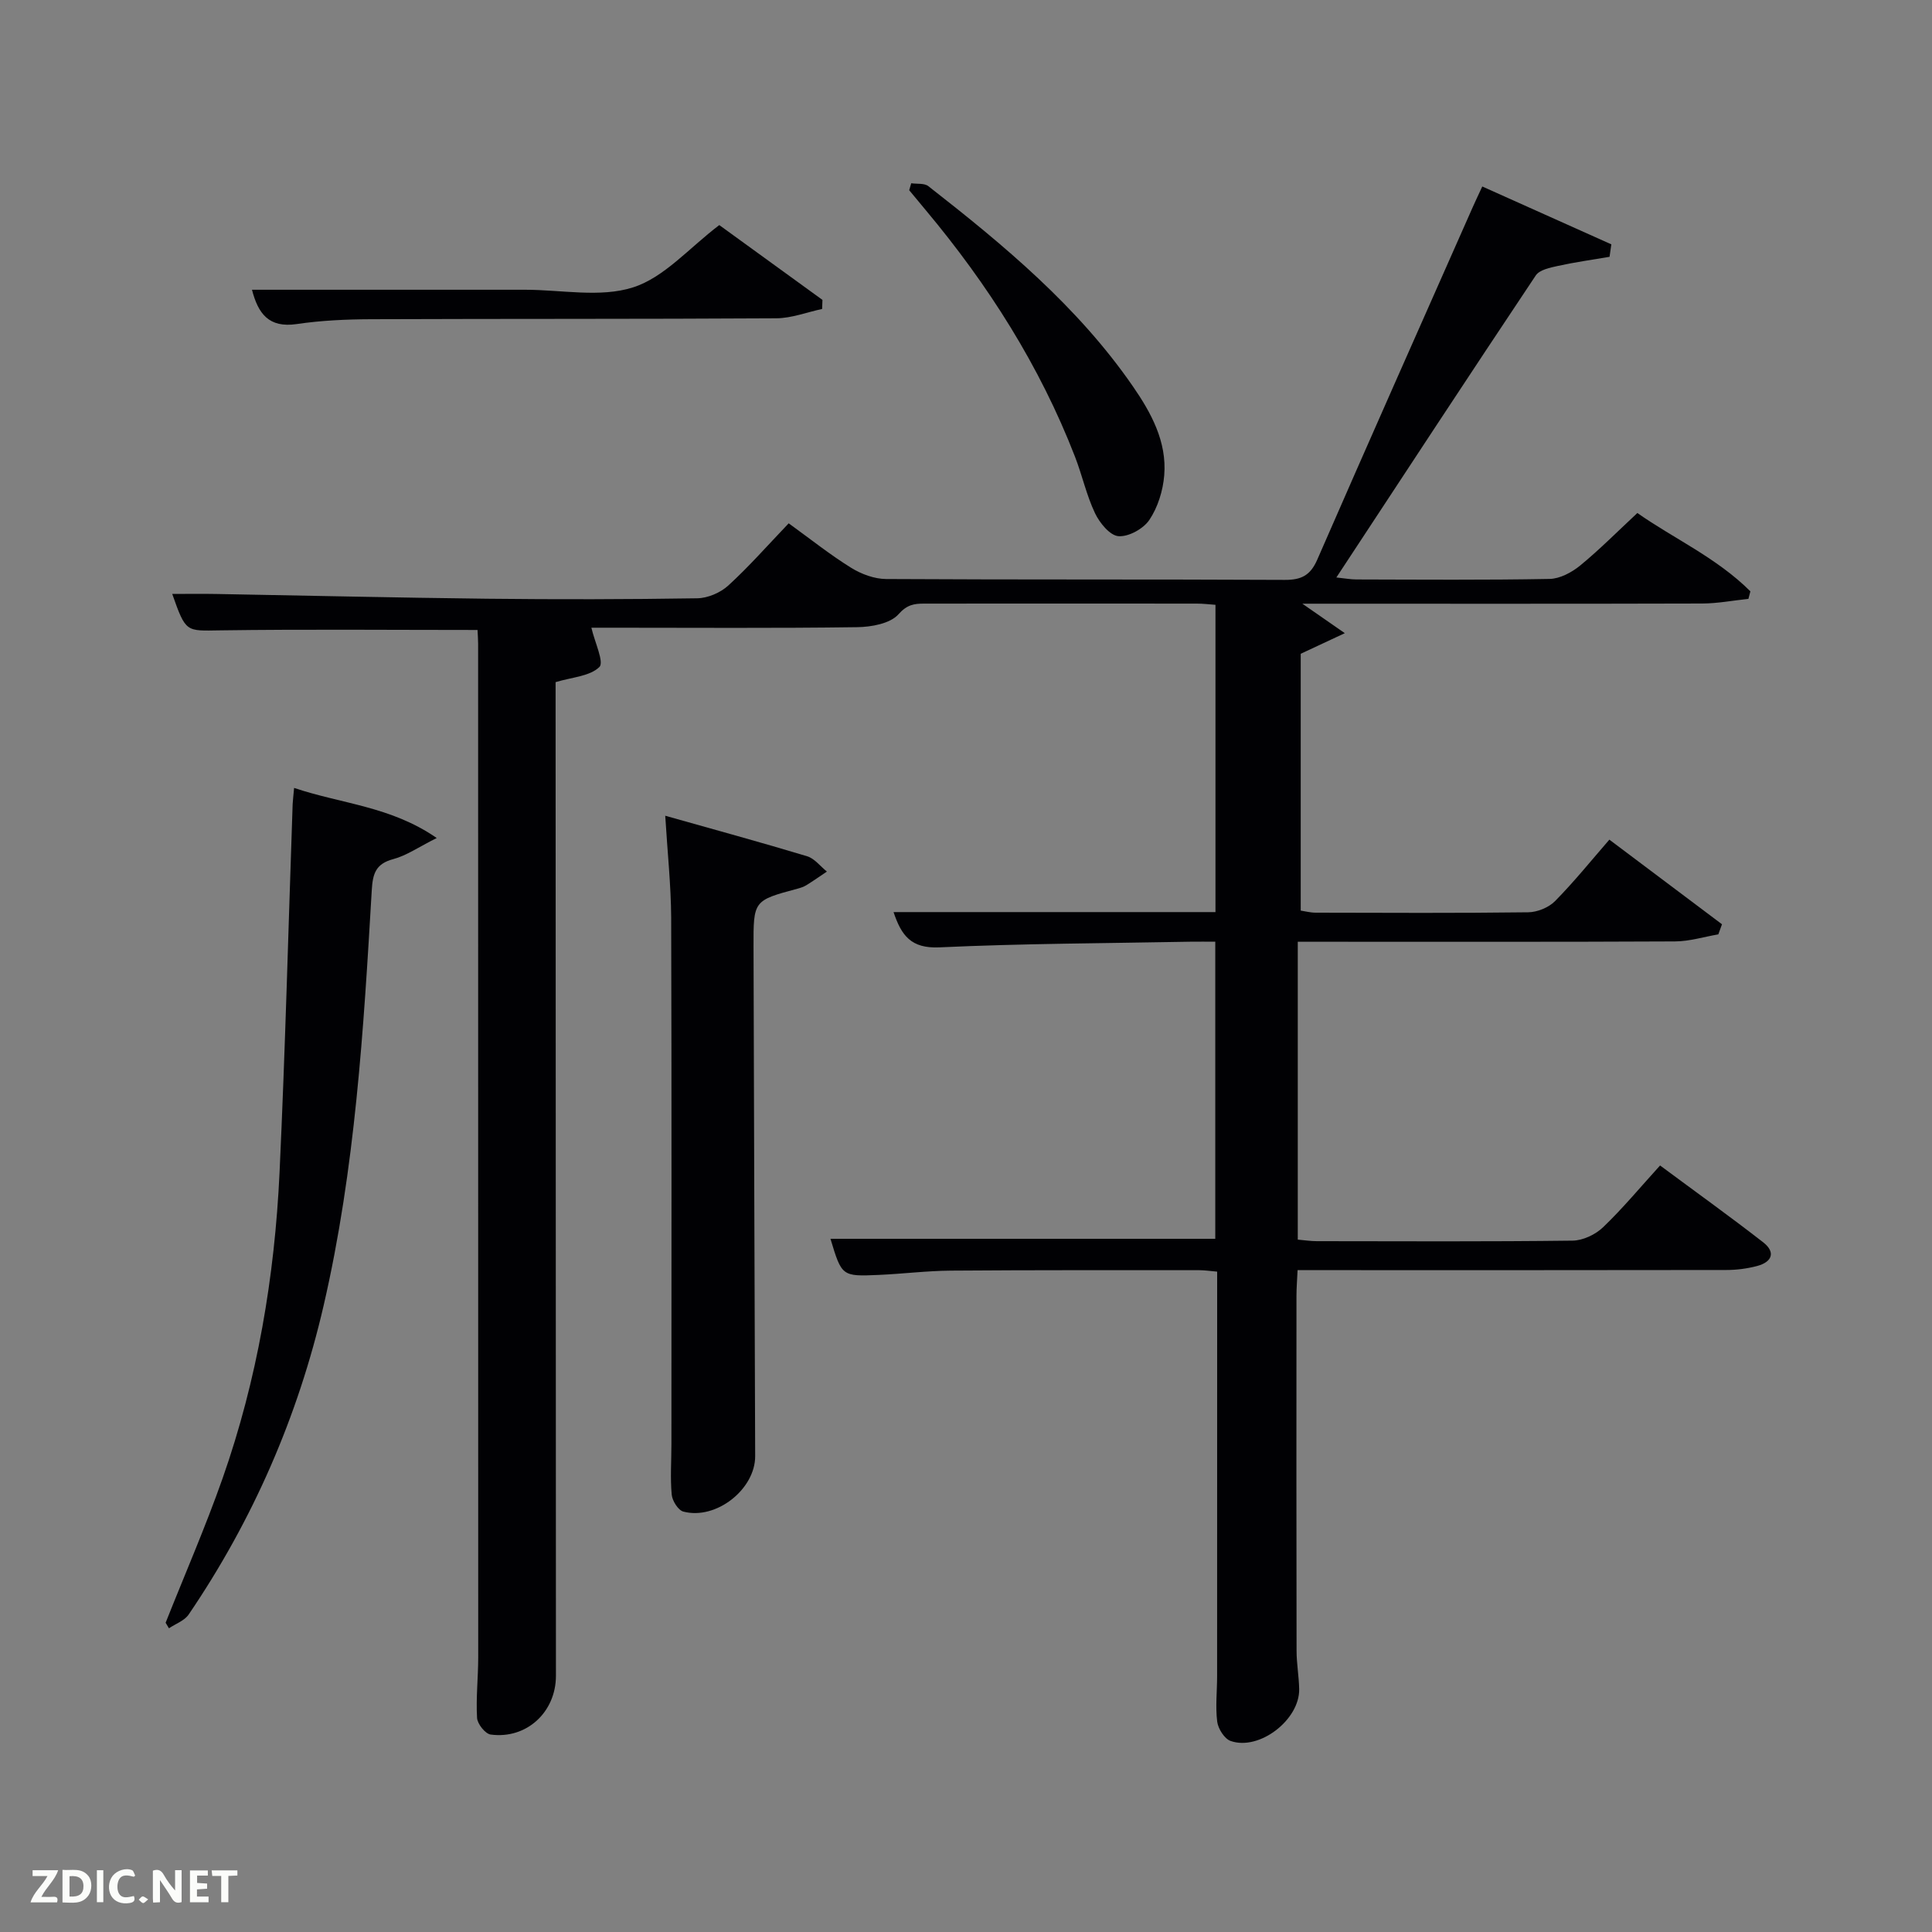 <svg enable-background="new 0 0 400 400" viewBox="0 0 400 400" xmlns="http://www.w3.org/2000/svg"><rect x="0" y="0" width="400" height="400" fill="#808080" stroke="none"/><path d="m98.87 130.43c-18.03 0-35.66-.17-53.27.08-7.11.1-7.1.52-9.94-7.54 3.19 0 6.23-.05 9.27.01 18.64.33 37.28.77 55.92.98 14.5.16 29 .14 43.49-.09 2.19-.03 4.81-1.15 6.44-2.64 4.29-3.92 8.15-8.32 12.51-12.88 4.6 3.33 8.6 6.52 12.92 9.2 2.11 1.31 4.82 2.32 7.27 2.33 27.5.16 54.99.04 82.49.18 3.46.02 5.33-.93 6.75-4.18 10.63-24.37 21.43-48.67 32.19-72.98.53-1.21 1.11-2.4 1.98-4.29 9 4.03 17.86 8.01 26.72 11.98-.12.86-.25 1.72-.37 2.58-3.56.61-7.15 1.11-10.67 1.88-1.63.36-3.81.8-4.6 1.97-13.75 20.59-27.32 41.3-41.29 62.54 1.76.18 2.96.41 4.16.41 13.33.03 26.67.14 39.99-.11 2.14-.04 4.58-1.35 6.31-2.76 3.98-3.26 7.62-6.94 11.86-10.89 7.34 5.19 16.41 9.24 23.4 16.22-.14.52-.27 1.04-.41 1.56-3.18.33-6.36.95-9.54.96-27.32.08-54.64.04-82.81.04 2.93 2.04 5.24 3.64 8.79 6.1-3.67 1.71-6.19 2.89-9.13 4.27v53.17c.91.13 2 .43 3.09.43 14.67.03 29.33.11 43.99-.08 1.9-.02 4.26-.98 5.58-2.32 3.96-4.02 7.52-8.44 11.24-12.72 8.7 6.53 16.01 12.02 23.32 17.52-.25.7-.51 1.39-.76 2.09-2.99.51-5.97 1.45-8.96 1.46-24.16.12-48.33.07-72.49.07-1.78 0-3.57 0-5.62 0v61.67c1.4.12 2.66.32 3.92.32 17.66.02 35.33.11 52.99-.11 2.14-.03 4.73-1.26 6.31-2.78 4.07-3.9 7.69-8.27 11.79-12.78 7.25 5.38 14.39 10.5 21.33 15.89 2.7 2.1 1.82 4.12-1.27 4.93-2.05.54-4.24.82-6.36.82-27.66.05-55.33.03-82.99.03-1.8 0-3.6 0-5.76 0-.09 2.04-.23 3.67-.23 5.3-.01 24.5-.03 49 .02 73.49 0 2.65.49 5.3.54 7.95.12 6.35-8.25 12.82-14.19 10.74-1.28-.45-2.59-2.53-2.78-3.99-.39-3.11-.02-6.31-.02-9.48.01-26.16.01-52.33.01-78.49 0-1.64 0-3.27 0-5.21-1.44-.12-2.55-.3-3.67-.3-17.16 0-34.33-.04-51.49.09-4.98.04-9.95.67-14.93.89-7.62.33-7.63.27-9.97-7.48h79.67c0-20.08 0-40.46 0-61.51-1.68 0-3.45-.03-5.21 0-17.31.33-34.63.37-51.92 1.17-5.88.27-7.86-2.47-9.48-7.3h66.65c0-21.18 0-42.23 0-63.62-1.28-.09-2.56-.25-3.84-.25-18.83-.02-37.66-.02-56.49 0-2.05 0-3.53.21-5.3 2.21-1.72 1.93-5.6 2.63-8.55 2.67-17 .24-33.99.11-50.99.11-1.59 0-3.19 0-4.04 0 .7 3.04 2.68 7.14 1.65 8.14-1.98 1.93-5.67 2.1-9.06 3.13v4.75c.02 66.99.04 133.98.07 200.98 0 7.5-6.07 13.16-13.51 12.16-1.12-.15-2.75-2.2-2.82-3.45-.24-4.14.23-8.31.24-12.48-.01-69.95-.01-139.94-.02-209.93 0-.83-.07-1.66-.12-2.83z" fill="#010104"/><path d="m137.73 168.89c10.26 2.9 19.86 5.51 29.38 8.39 1.54.47 2.73 2.08 4.09 3.17-1.41.94-2.79 1.92-4.23 2.81-.55.34-1.21.56-1.84.73-9.13 2.45-9.15 2.45-9.12 12.06.1 35.14.21 70.29.34 105.43.02 6.83-8.06 13.27-14.87 11.48-1.07-.28-2.29-2.23-2.41-3.51-.32-3.47-.06-6.98-.06-10.48 0-36.31.06-72.63-.05-108.94-.04-6.78-.77-13.56-1.23-21.14z" fill="#010104"/><path d="m60.89 163.13c9.85 3.32 19.98 3.78 29.53 10.37-3.78 1.89-6.25 3.64-9 4.37-3.65.97-4.25 3.03-4.45 6.44-1.69 28.84-3.43 57.7-9.96 85.96-5.32 23.02-14.64 44.42-27.95 64-.87 1.28-2.69 1.91-4.08 2.85-.23-.38-.46-.77-.69-1.15 3.95-9.95 8.24-19.79 11.79-29.88 7.2-20.49 10.79-41.75 11.8-63.39 1.18-25.39 1.83-50.81 2.71-76.22.04-.81.15-1.61.3-3.35z" fill="#010104"/><path d="m188.66 37.94c1.2.18 2.71-.05 3.54.6 15.65 12.22 30.91 24.89 42.32 41.4 3.79 5.48 7.1 11.49 6.52 18.48-.26 3.17-1.32 6.6-3.07 9.21-1.23 1.84-4.29 3.54-6.4 3.38-1.77-.13-3.91-2.75-4.86-4.76-1.77-3.72-2.65-7.85-4.15-11.71-7.29-18.8-17.97-35.58-30.87-51-1.16-1.38-2.3-2.77-3.45-4.16.15-.48.28-.96.42-1.44z" fill="#010104"/><path d="m148.92 46.6c6.95 5.04 14.15 10.27 21.36 15.49-.02.63-.05 1.26-.07 1.88-3.16.67-6.31 1.91-9.47 1.93-27.96.17-55.93.08-83.89.19-5.14.02-10.33.25-15.4 1-5.82.86-8.01-2.18-9.28-7.1h55.08 1.5c7.49 0 15.52 1.68 22.31-.49 6.45-2.05 11.59-8.15 17.86-12.9z" fill="#010104"/><g fill="#fbfcfa"><path d="m37.59 393.81c-.92.31-1.52.05-2-.78-.7-1.2-1.52-2.34-2.47-3.78v4.59c-.55.03-.95.05-1.41.07-.03-.37-.06-.64-.06-.91 0-1.91 0-3.81 0-5.7 1.13-.41 1.77-.03 2.29.91.62 1.11 1.38 2.14 2.31 3.19v-4.2h1.35v6.61z"/><path d="m12.94 393.88v-6.75c1.9.19 3.93-.54 5.37 1.29.8 1.01.78 2.88.03 3.97-1.37 1.97-3.4 1.51-5.4 1.49m1.45-1.22c2.04.12 2.92-.58 2.89-2.21-.03-1.51-.98-2.19-2.89-2z"/><path d="m11.81 393.87h-5.49c.68-2.18 2.47-3.48 3.51-5.45h-3.08v-1.21h5.29c-.71 2.13-2.44 3.48-3.47 5.51.86 0 1.63.04 2.39-.01.79-.05 1.14.21.85 1.16"/><path d="m39.33 393.86v-6.61h3.7v1.07h-2.22v1.52c.68.04 1.34.09 2.07.13v1.07c-.72.05-1.38.09-2.1.14v1.48h2.4v1.19h-3.85z"/><path d="m27.71 388.56c-1.15-.3-2.46-.61-3.1.64-.37.73-.41 1.93-.06 2.67.63 1.35 1.99.93 3.17.68.35.94-.01 1.32-.93 1.46-1.62.25-3.05-.27-3.76-1.48-.72-1.24-.6-3.03.31-4.17.88-1.11 2.71-1.7 4-1.16.32.13.44.74.65 1.12-.1.08-.19.16-.28.24"/><path d="m49.15 387.24v1.07c-.59.02-1.17.05-1.87.08v5.44h-1.48v-5.44h-1.85c-.05-.4-.08-.73-.13-1.15z"/><path d="m20.06 387.21h1.33v6.62h-1.33z"/><path d="m30.68 393.25c-.49.38-.8.79-1.05.76-.32-.05-.6-.45-.9-.7.26-.24.51-.64.8-.67.29-.04.62.3 1.15.61"/></g></svg>